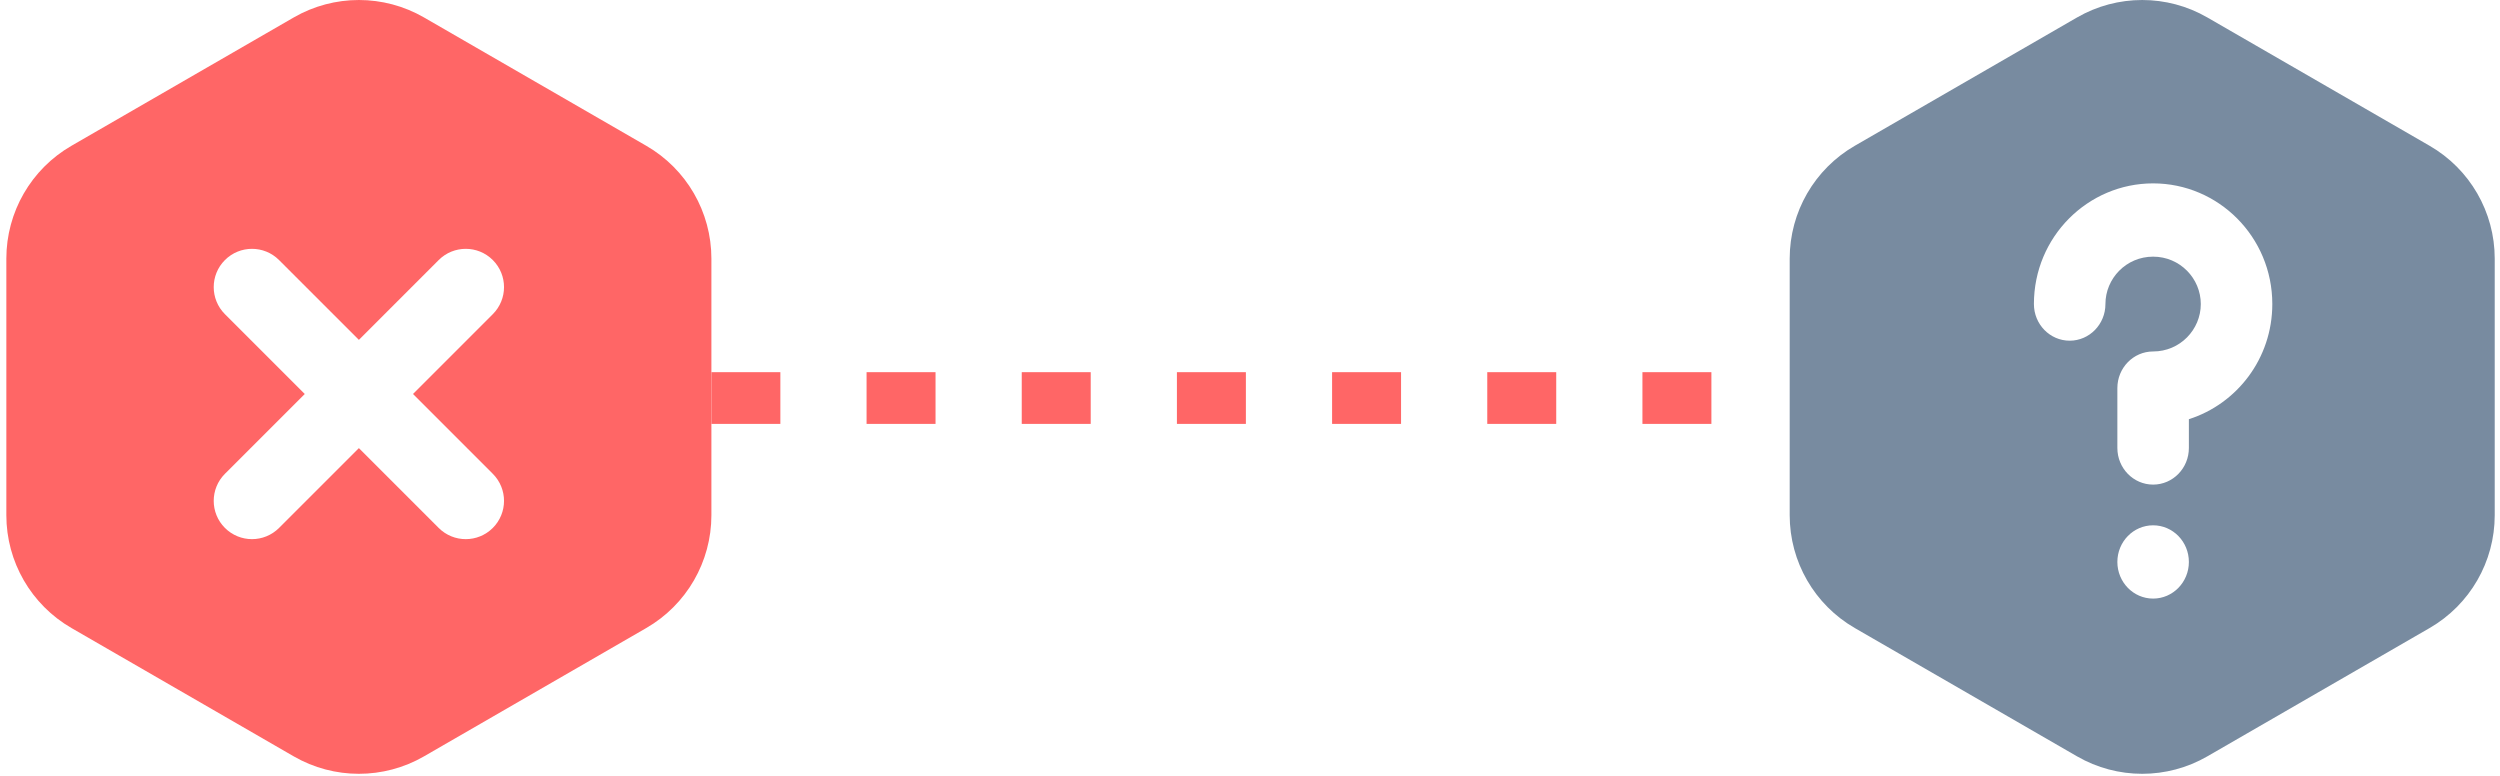 <svg xmlns="http://www.w3.org/2000/svg" xmlns:xlink="http://www.w3.org/1999/xlink" width="145" height="45" version="1.1" viewBox="0 0 145 45"><title>poc3</title><desc>Created with Sketch.</desc><g id="Page-1" fill="none" fill-rule="evenodd" stroke="none" stroke-width="1"><g id="poc3"><path id="Path" stroke="#F66" stroke-dasharray="4 5" stroke-width="3" d="M41.261,23.086 L106.207,23.086"/><path id="Combined-Shape" fill="#788BA0" fill-rule="nonzero" d="M128.025,1.012 L140.917,8.455 C143.254,9.804 144.694,12.299 144.694,14.998 L144.694,29.883 C144.694,32.582 143.254,35.076 140.917,36.426 L128.025,43.869 C125.688,45.218 122.808,45.218 120.47,43.869 L107.579,36.426 C105.242,35.076 103.802,32.582 103.802,29.883 L103.802,14.998 C103.802,12.299 105.242,9.804 107.579,8.455 L120.47,1.012 C122.808,-0.337 125.688,-0.337 128.025,1.012 Z M117.967,17.635 C117.967,18.809 118.896,19.76 120.041,19.76 C121.187,19.76 122.115,18.809 122.115,17.635 C122.115,16.15 123.321,14.886 124.881,14.886 C126.44,14.886 127.646,16.15 127.646,17.635 C127.646,19.121 126.44,20.385 124.881,20.385 C123.735,20.385 122.807,21.336 122.807,22.509 L122.807,25.982 C122.807,27.156 123.735,28.107 124.881,28.107 C126.026,28.107 126.955,27.156 126.955,25.982 L126.955,24.313 C129.742,23.425 131.794,20.792 131.794,17.635 C131.794,13.735 128.665,10.636 124.881,10.636 C121.097,10.636 117.967,13.735 117.967,17.635 Z M122.807,32.593 C122.807,33.766 123.735,34.718 124.881,34.718 C126.026,34.718 126.955,33.766 126.955,32.593 C126.955,31.419 126.026,30.468 124.881,30.468 C123.735,30.468 122.807,31.419 122.807,32.593 Z"/><path id="Combined-Shape" fill="#F66" fill-rule="nonzero" d="M24.592,1.012 L37.483,8.455 C39.821,9.804 41.261,12.299 41.261,14.998 L41.261,29.883 C41.261,32.582 39.821,35.076 37.483,36.426 L24.592,43.869 C22.254,45.218 19.375,45.218 17.037,43.869 L4.146,36.426 C1.808,35.076 0.368,32.582 0.368,29.883 L0.368,14.998 C0.368,12.299 1.808,9.804 4.146,8.455 L17.037,1.012 C19.375,-0.337 22.254,-0.337 24.592,1.012 Z M28.583,18.222 C29.45,17.355 29.45,15.949 28.583,15.083 C27.717,14.216 26.311,14.216 25.444,15.083 L20.815,19.712 L16.185,15.083 C15.318,14.216 13.913,14.216 13.046,15.083 C12.179,15.949 12.179,17.355 13.046,18.222 L17.675,22.852 L13.046,27.481 C12.179,28.348 12.179,29.754 13.046,30.62 C13.913,31.487 15.318,31.487 16.185,30.62 L20.815,25.991 L25.444,30.62 C26.311,31.487 27.716,31.487 28.583,30.62 C29.45,29.754 29.45,28.348 28.583,27.481 L23.954,22.852 L28.583,18.222 Z"/></g></g></svg>